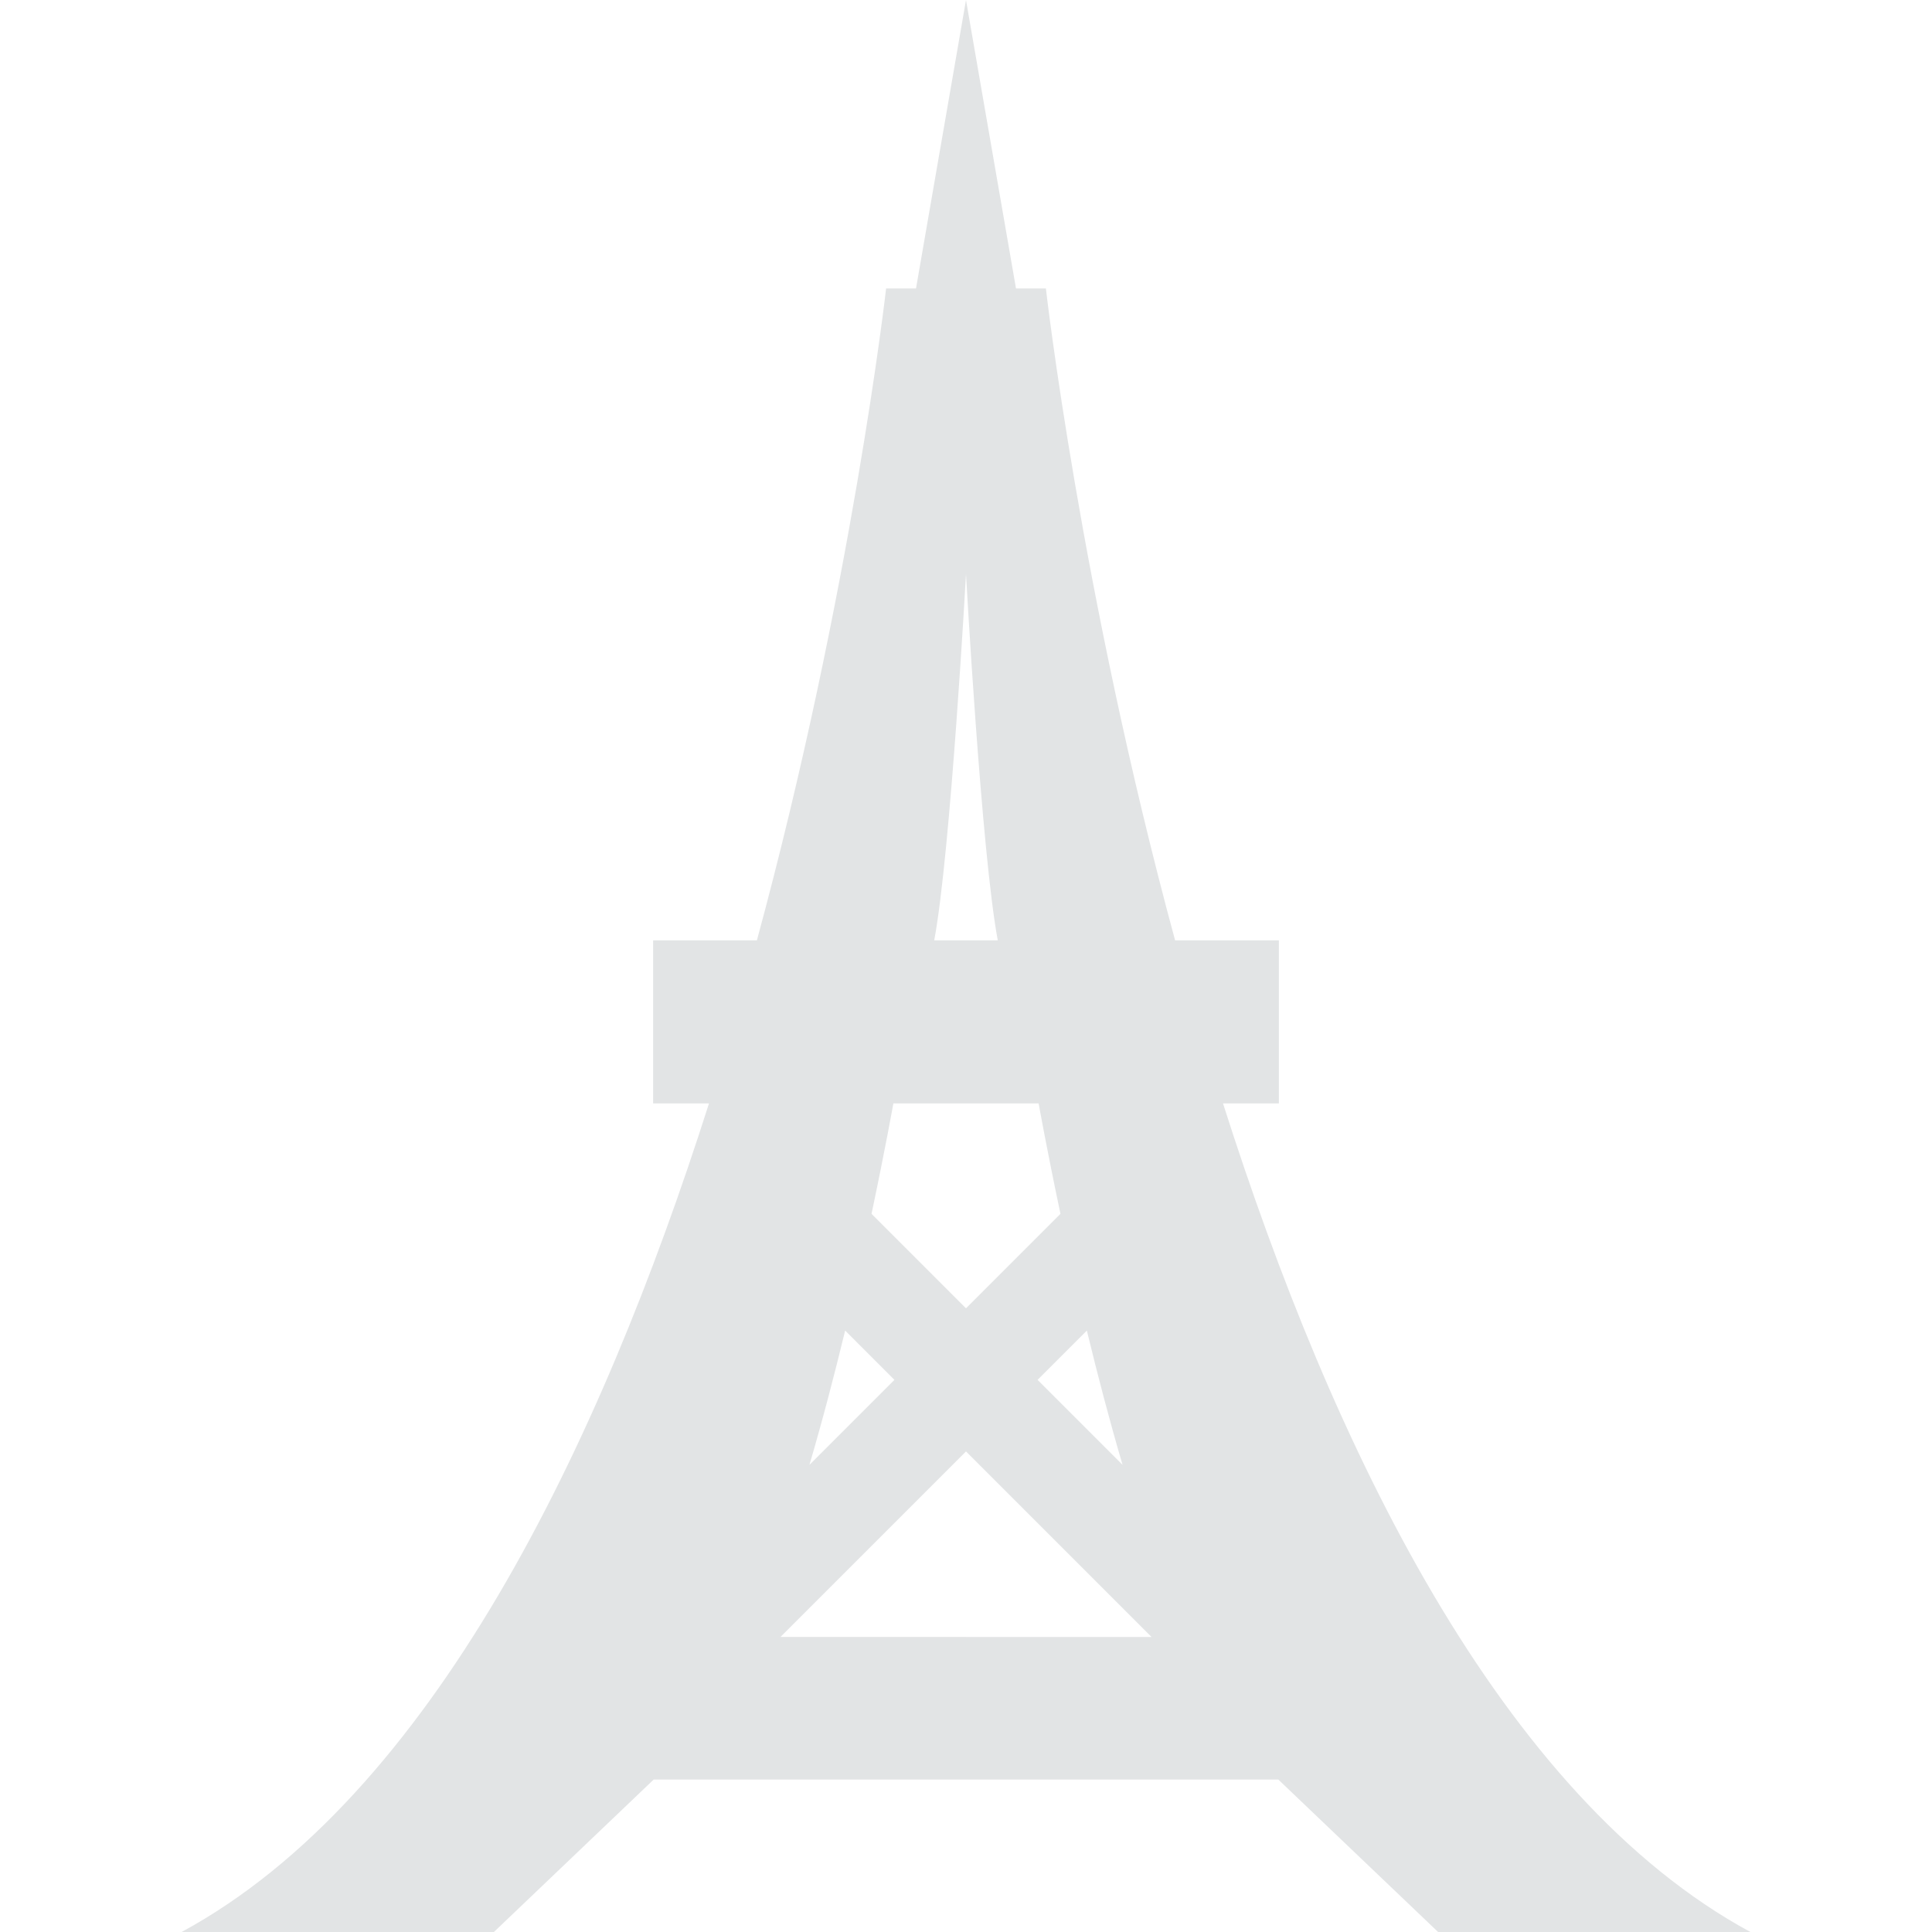 <?xml version="1.0" encoding="iso-8859-1"?>
<!-- Generator: Adobe Illustrator 16.0.0, SVG Export Plug-In . SVG Version: 6.00 Build 0)  -->
<!DOCTYPE svg PUBLIC "-//W3C//DTD SVG 1.1//EN" "http://www.w3.org/Graphics/SVG/1.1/DTD/svg11.dtd">
<svg xmlns="http://www.w3.org/2000/svg" xmlns:xlink="http://www.w3.org/1999/xlink" version="1.1" id="Capa_1" x="0px" y="0px" width="512px" height="512px" viewBox="0 0 584.107 584.107" style="enable-background:new 0 0 584.107 584.107;" xml:space="preserve">
<g>
	<g>
		<path d="M54.903,584.107h94.422l48.308-46.093h94.419h94.422l48.309,46.093h94.42c-75.65-41.013-126.48-146.947-159.451-250.519    h16.891v-49.294h-31.373C326.585,178.572,316.206,87.21,316.206,87.21h-9.039L292.053,0L276.94,87.21h-9.039    c0,0-10.38,91.359-39.064,197.085h-31.374v49.294h16.891C181.382,437.157,130.553,543.092,54.903,584.107z M255.514,402.273    l14.902,14.905l-25.695,25.695C248.678,429.431,252.31,415.508,255.514,402.273z M292.053,494.909H235.96l56.093-56.093    l56.092,56.096h-56.092V494.909z M339.386,442.873l-25.695-25.694l14.902-14.905C331.796,415.508,335.429,429.431,339.386,442.873    z M292.053,173.544c0,0,4.667,84.502,9.606,110.748h-9.606h-9.605C287.387,258.05,292.053,173.544,292.053,173.544z     M292.053,333.589h21.959c0,0,2.414,13.596,6.6,33.394l-28.559,28.559l-28.559-28.559c4.186-19.798,6.601-33.394,6.601-33.394    H292.053L292.053,333.589z" fill="#E2E4E5"/>
	</g>
</g>
<g>
</g>
<g>
</g>
<g>
</g>
<g>
</g>
<g>
</g>
<g>
</g>
<g>
</g>
<g>
</g>
<g>
</g>
<g>
</g>
<g>
</g>
<g>
</g>
<g>
</g>
<g>
</g>
<g>
</g>
</svg>
